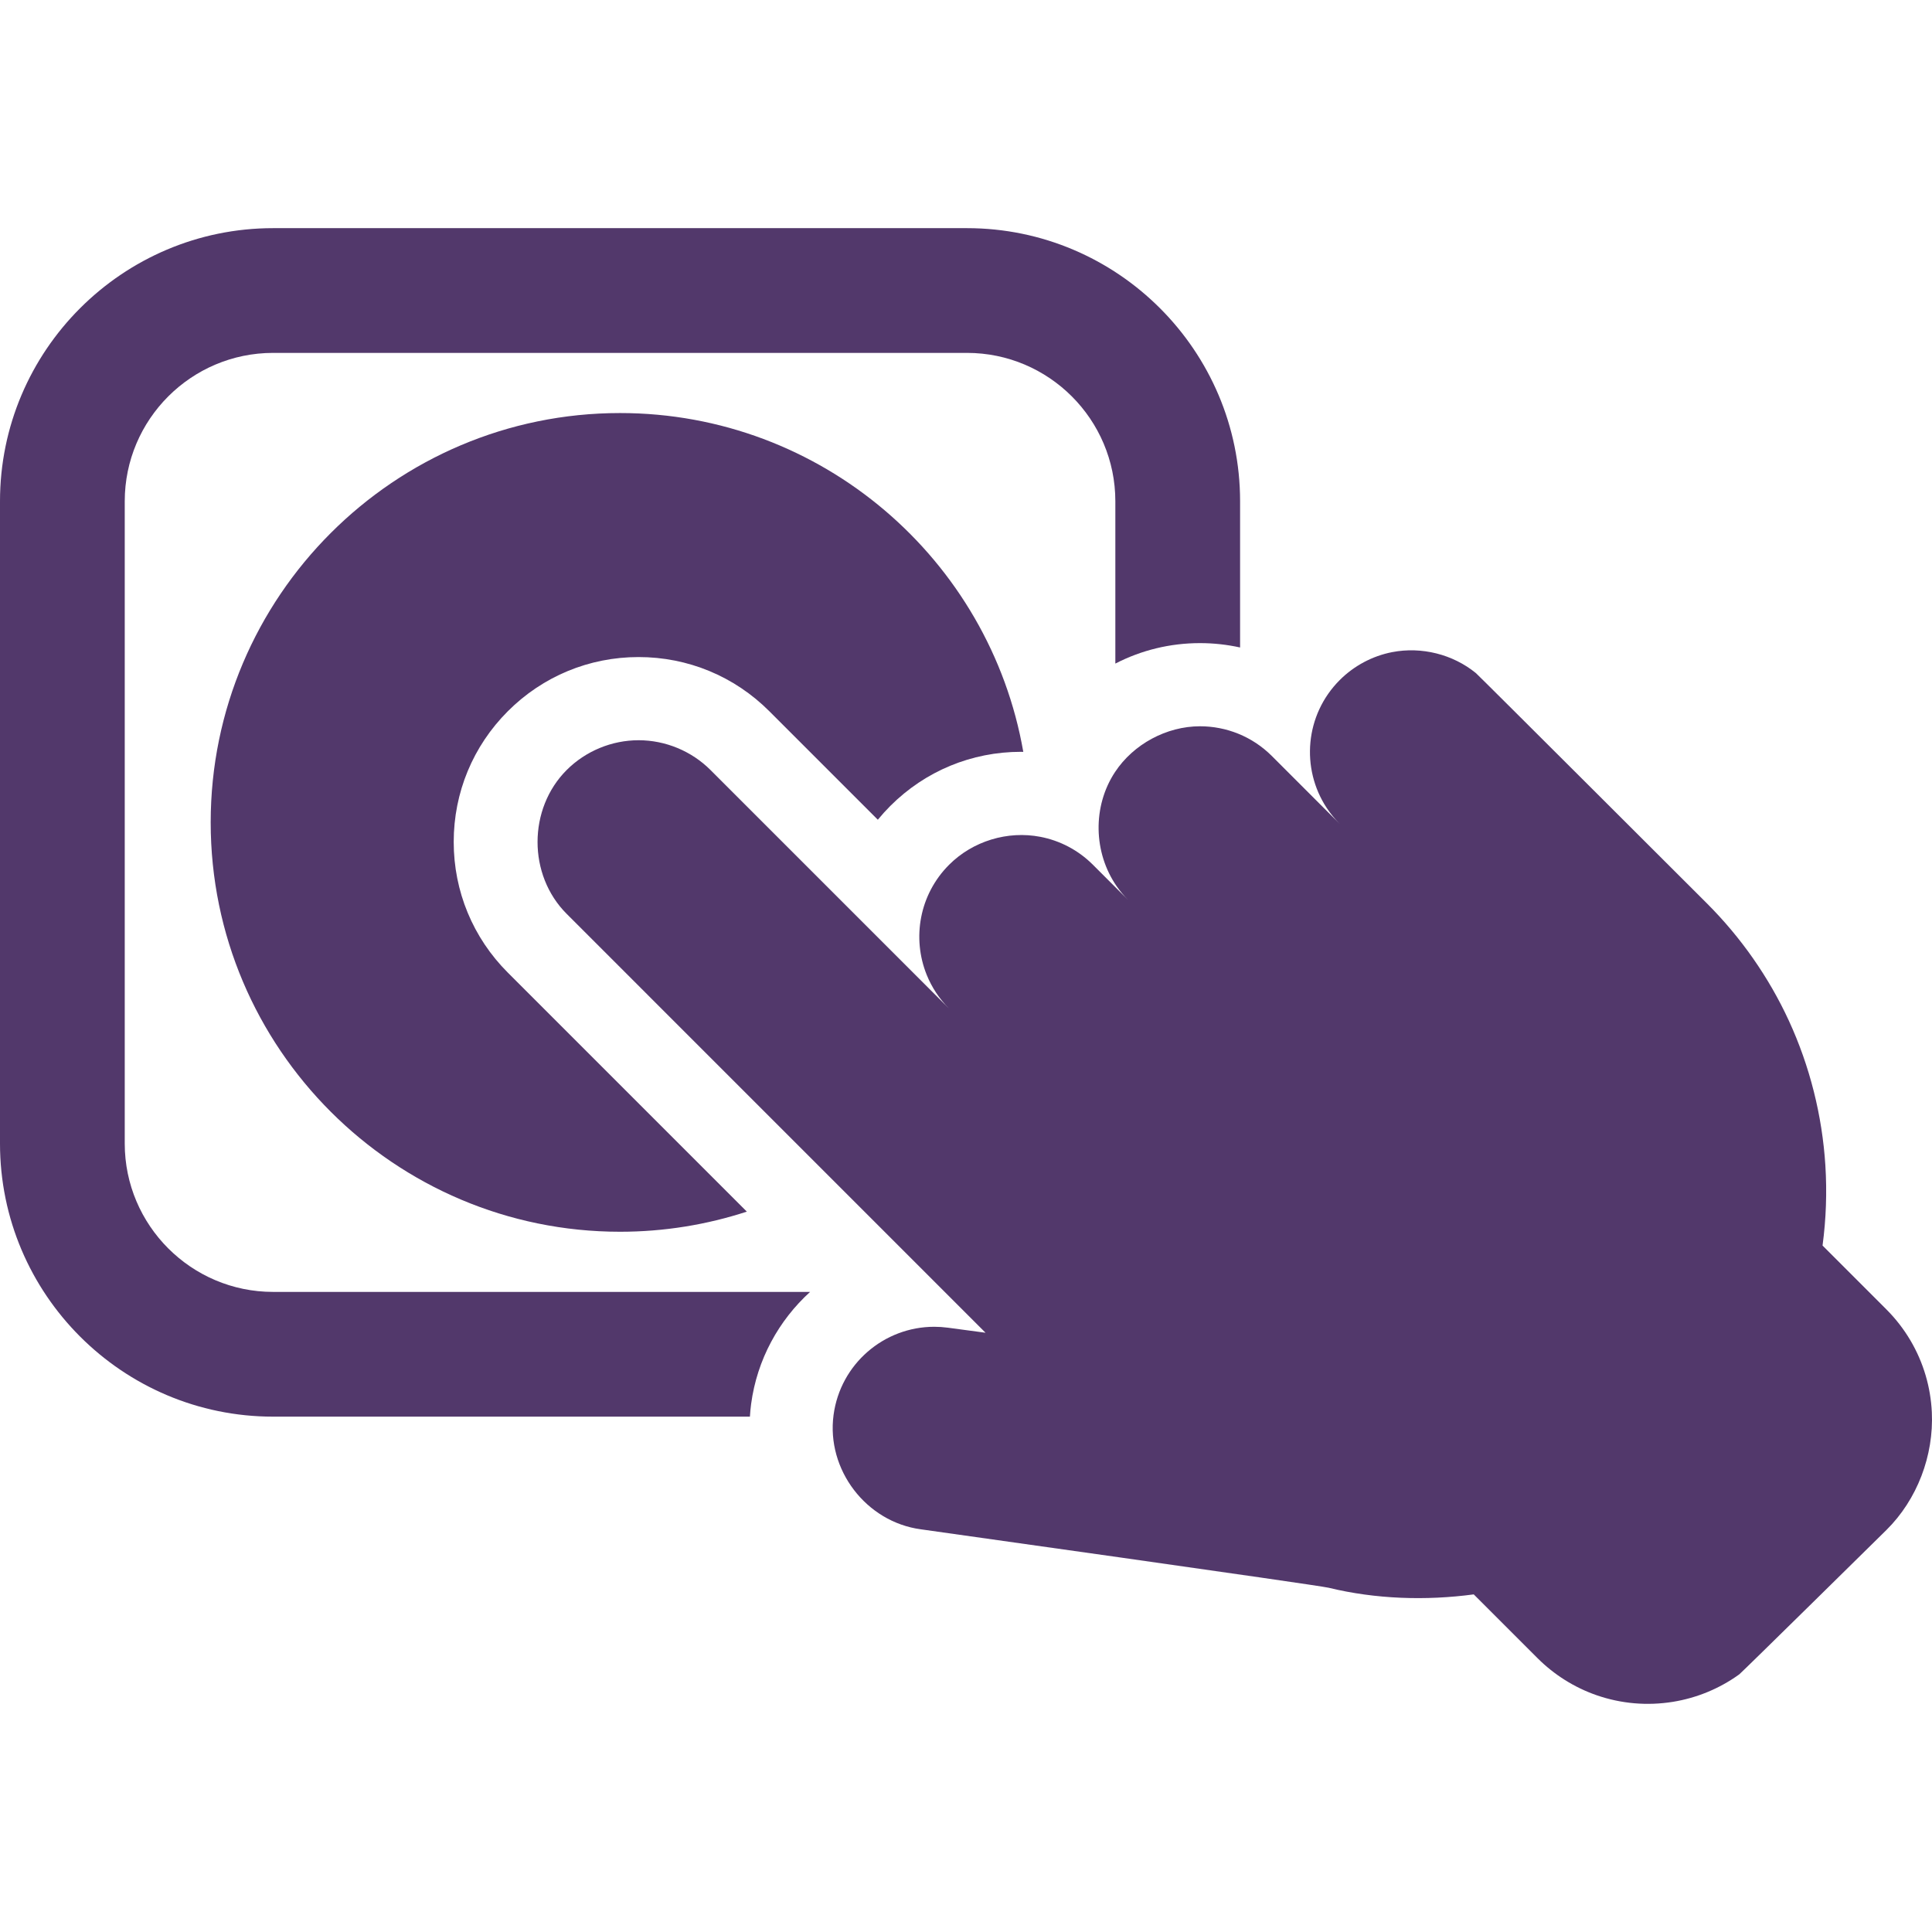 <?xml version="1.0"?>
<svg id="icon-button" xmlns="http://www.w3.org/2000/svg" xmlns:xlink="http://www.w3.org/1999/xlink" xmlns:svgjs="http://svgjs.com/svgjs" version="1.1" viewBox="0 0 511.999 511.999" style="enable-background:new 0 0 512 512" xml:space="preserve" class=""><g>
<g xmlns="http://www.w3.org/2000/svg">
	<g>
		<path d="M256.258,60.462H72.376C32.468,60.462,0,92.93,0,132.838v170.211c0,39.908,32.468,72.376,72.376,72.376h126.357    c0.074-1.123,0.172-2.247,0.323-3.372c1.579-11.78,7.333-22.14,15.627-29.686H72.376c-21.68,0-39.318-17.638-39.318-39.318    V132.838c0-21.68,17.638-39.318,39.318-39.318h183.882c21.68,0,39.318,17.638,39.318,39.318v43.018    c6.855-3.539,14.498-5.425,22.436-5.425c3.618,0,7.173,0.398,10.623,1.157v-38.75C328.634,92.93,296.166,60.462,256.258,60.462z" fill="#52386b" data-original="#000000"/>
	</g>
</g>
<g xmlns="http://www.w3.org/2000/svg">
	<g>
		<path d="M164.317,109.461c-59.818,0-108.483,48.665-108.483,108.482s48.665,108.482,108.483,108.482    c11.724,0,23.015-1.877,33.599-5.333l-63.329-63.329c-9.254-9.253-14.35-21.557-14.35-34.643c0-13.087,5.096-25.39,14.35-34.643    c9.253-9.254,21.557-14.351,34.643-14.351c13.087,0,25.39,5.097,34.643,14.35l28.759,28.759c1.029-1.257,2.13-2.476,3.303-3.649    c9.253-9.254,21.557-14.35,34.643-14.35c0.203,0,0.402,0.014,0.605,0.017C262.299,148.311,217.761,109.461,164.317,109.461z" fill="#52386b" data-original="#000000"/>
	</g>
</g>
<g xmlns="http://www.w3.org/2000/svg">
	<g>
		<path d="M511.954,374.252c-0.159-3.318-0.711-6.619-1.652-9.793c-1.893-6.396-5.363-12.424-10.411-17.474    c-5.633-5.633-11.265-11.267-16.898-16.901c0.944-7.038,1.193-14.152,0.748-21.23c-0.832-13.215-4.128-26.332-9.673-38.357    c-5.32-11.537-12.71-22.084-21.692-31.066c0,0-60.553-60.487-61.259-61.062c-6.098-4.974-14.4-7.054-22.16-5.551    c-5.253,1.017-10.13,3.62-13.911,7.402c-4.605,4.605-7.196,10.462-7.771,16.476c-0.575,6.013,0.864,12.183,4.317,17.415    c0.987,1.494,2.138,2.912,3.453,4.228l-5.991-5.991l-11.983-11.983c-5.263-5.263-12.161-7.894-19.059-7.894    c-8.856,0-17.632,4.731-22.514,12.124c-6.007,9.099-5.757,21.368,0.454,30.301c0.891,1.283,1.896,2.485,3.001,3.59    c0,0-3.376-3.376-3.376-3.375l-2.833-2.833l-3.104-3.104c-3.947-3.947-8.814-6.414-13.911-7.402    c-8.689-1.683-17.917,1.111-24.208,7.402c-3.947,3.947-6.414,8.814-7.401,13.911c-0.987,5.096-0.494,10.423,1.48,15.291    c0.328,0.811,0.699,1.61,1.11,2.392c0.822,1.565,1.809,3.066,2.961,4.477c0.575,0.706,1.192,1.39,1.85,2.047l-63.229-63.229    c-5.027-5.027-11.951-7.894-19.059-7.894c-7.11,0-14.032,2.867-19.059,7.894c-10.248,10.248-10.329,27.79,0,38.12    c0,0,111.008,111.008,111.004,111.007l-9.978-1.338c-1.214-0.163-2.423-0.242-3.617-0.242    c-13.295-0.001-24.865,9.835-26.681,23.375c-1.944,14.498,8.638,28.354,23.132,30.298c0,0,105.127,14.769,108.076,15.488    c12.445,3.033,25.779,3.456,38.446,1.757c0,0,16.901,16.898,16.902,16.898c4.404,4.403,9.784,7.791,15.67,9.83    c6.497,2.251,13.406,2.839,20.193,1.748c6.337-1.019,12.408-3.525,17.608-7.289c0.644-0.465,38.962-38.222,38.964-38.225    C508.085,397.409,512.503,385.719,511.954,374.252z" fill="#52386b" data-original="#000000"/>
	</g>
</g>
<g xmlns="http://www.w3.org/2000/svg">
</g>
<g xmlns="http://www.w3.org/2000/svg">
</g>
<g xmlns="http://www.w3.org/2000/svg">
</g>
<g xmlns="http://www.w3.org/2000/svg">
</g>
<g xmlns="http://www.w3.org/2000/svg">
</g>
<g xmlns="http://www.w3.org/2000/svg">
</g>
<g xmlns="http://www.w3.org/2000/svg">
</g>
<g xmlns="http://www.w3.org/2000/svg">
</g>
<g xmlns="http://www.w3.org/2000/svg">
</g>
<g xmlns="http://www.w3.org/2000/svg">
</g>
<g xmlns="http://www.w3.org/2000/svg">
</g>
<g xmlns="http://www.w3.org/2000/svg">
</g>
<g xmlns="http://www.w3.org/2000/svg">
</g>
<g xmlns="http://www.w3.org/2000/svg">
</g>
<g xmlns="http://www.w3.org/2000/svg">
</g>
</g></svg>
